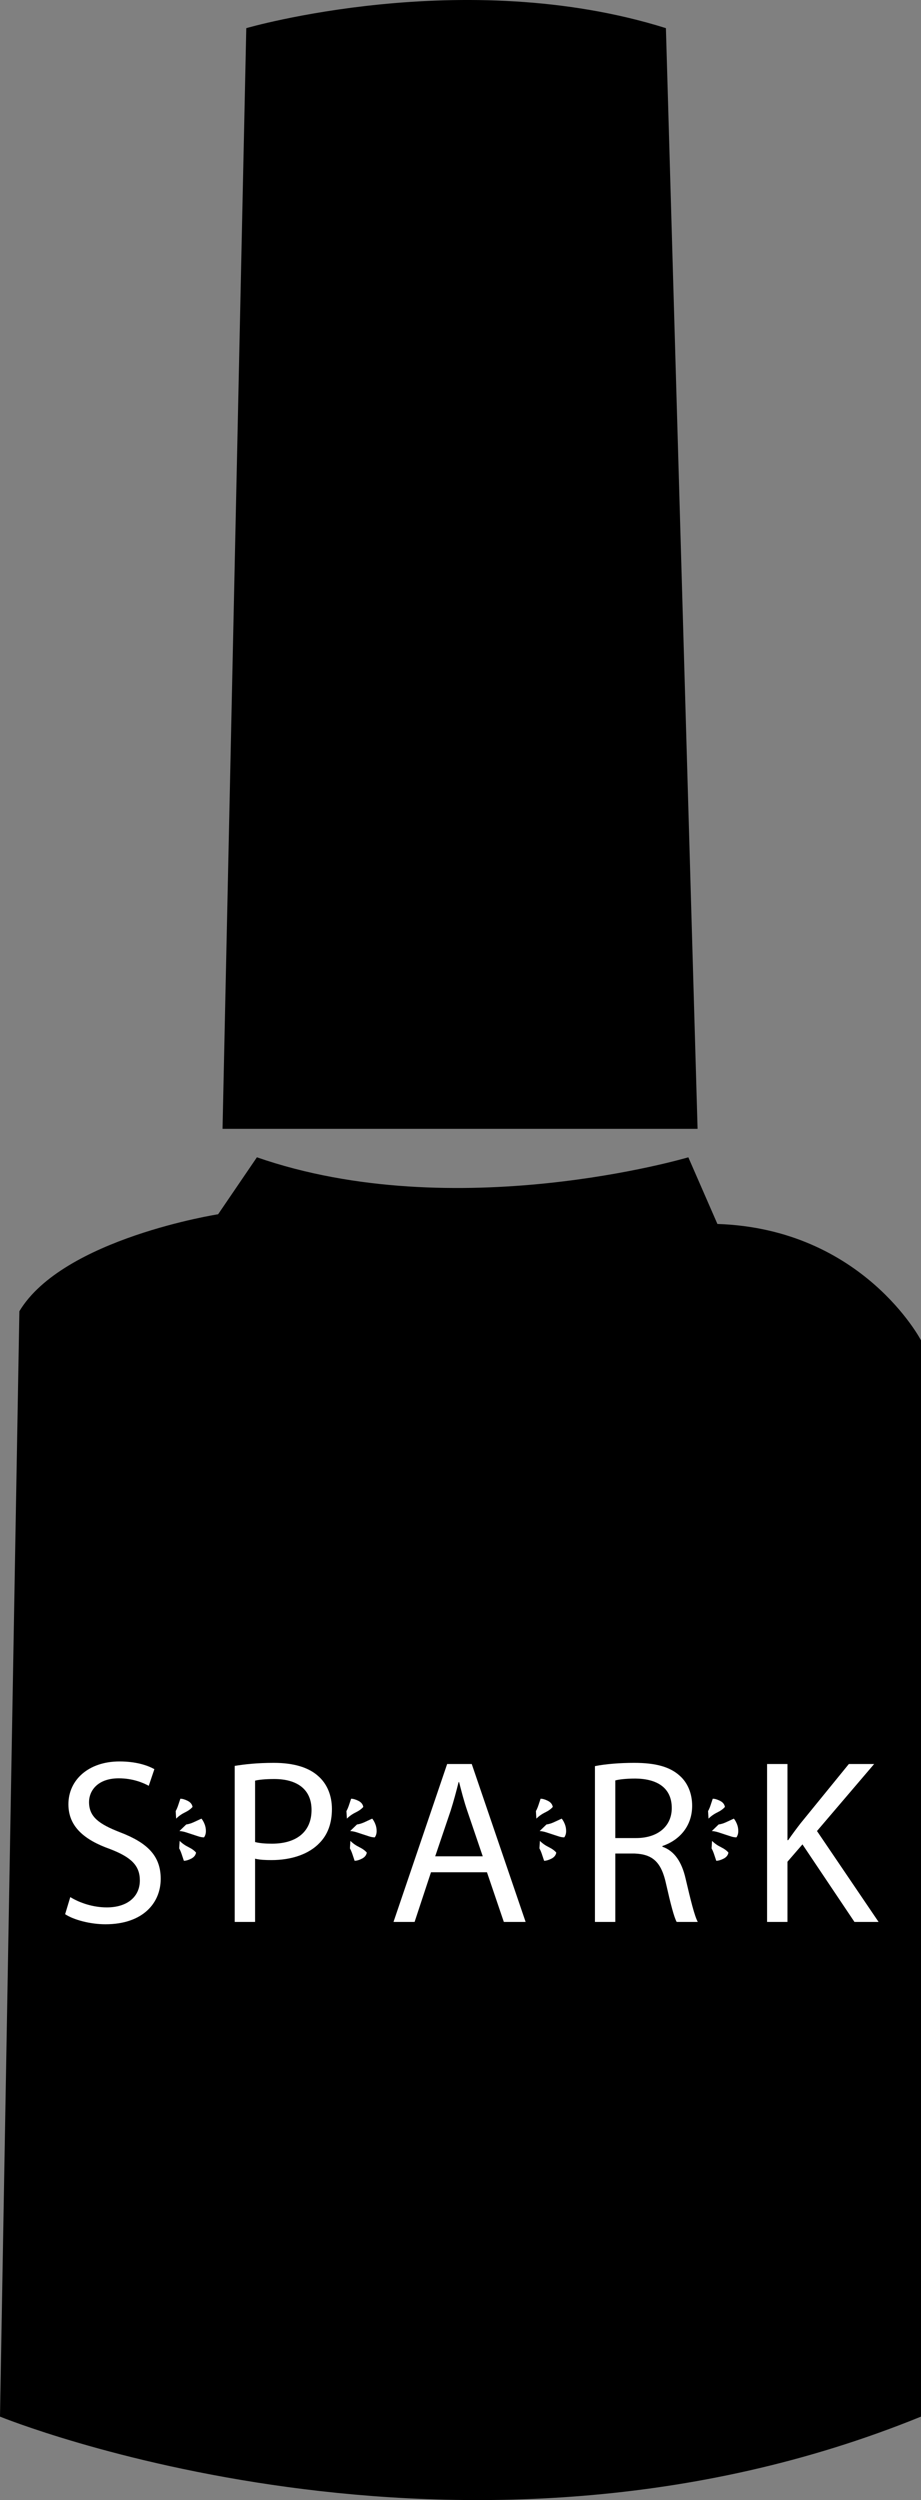 <?xml version="1.0" encoding="utf-8"?>
<!-- Generator: Adobe Illustrator 17.1.0, SVG Export Plug-In . SVG Version: 6.00 Build 0)  -->
<!DOCTYPE svg PUBLIC "-//W3C//DTD SVG 1.1//EN" "http://www.w3.org/Graphics/SVG/1.1/DTD/svg11.dtd">
<svg version="1.1" id="Layer_1" xmlns="http://www.w3.org/2000/svg" xmlns:xlink="http://www.w3.org/1999/xlink" x="0px" y="0px"
	 viewBox="160.094 -0.001 291.811 792.001" enable-background="new 160.094 -0.001 291.811 792.001" xml:space="preserve">
<rect x="160.094" y="-0.001" width="291.811" height="792.001" fill="#808080" stroke="none"/>
<path d="M238.128,8.918c0,0,68.984-20.069,132.953,0l10.034,348.688H230.603L238.128,8.918z"/>
<path d="M241.493,366.62l-12.288,18.046c0,0-49.148,7.68-62.971,30.718l-6.141,350.173c0,0,145.765,59.495,291.811,0V424.6
	c0,0-18.43-35.325-64.506-36.861l-9.215-21.119C378.185,366.62,304.464,388.507,241.493,366.62z"/>
<g>
	<path fill="#FFFFFF" d="M182.36,600.98c2.894,1.783,7.124,3.265,11.577,3.265c6.605,0,10.466-3.488,10.466-8.534
		c0-4.675-2.672-7.347-9.425-9.945c-8.166-2.894-13.21-7.124-13.21-14.177c0-7.792,6.457-13.581,16.178-13.581
		c5.123,0,8.833,1.187,11.06,2.449l-1.781,5.269c-1.633-0.893-4.972-2.375-9.499-2.375c-6.828,0-9.425,4.082-9.425,7.495
		c0,4.675,3.043,6.976,9.945,9.648c8.46,3.267,12.767,7.349,12.767,14.696c0,7.72-5.714,14.399-17.516,14.399
		c-4.824,0-10.093-1.41-12.767-3.191L182.36,600.98z"/>
	<path fill="#FFFFFF" d="M215.756,573.746c0.297-0.543,0.558-1.149,0.78-1.817c0.223-0.666,0.456-1.372,0.706-2.114
		c0.642,0,1.41,0.221,2.301,0.666c0.891,0.447,1.41,1.09,1.558,1.93c-0.545,0.645-1.349,1.226-2.411,1.745
		c-1.064,0.517-1.993,1.175-2.782,1.966L215.756,573.746z M217.018,583.171c0.791,0.793,1.72,1.448,2.782,1.968
		c1.062,0.52,1.866,1.103,2.411,1.743c-0.148,0.842-0.668,1.484-1.558,1.93s-1.658,0.668-2.301,0.668
		c-0.248-0.744-0.483-1.448-0.706-2.116c-0.223-0.666-0.483-1.274-0.78-1.817L217.018,583.171z M219.096,577.976
		c0.742-0.098,1.52-0.333,2.339-0.704c0.816-0.371,1.643-0.753,2.485-1.151c0.346,0.399,0.668,0.954,0.965,1.671
		c0.297,0.717,0.445,1.472,0.445,2.262c0,0.791-0.199,1.459-0.594,2.004c-0.545,0-1.126-0.1-1.745-0.299
		c-0.619-0.197-1.262-0.407-1.93-0.63c-0.668-0.223-1.349-0.447-2.04-0.668c-0.693-0.223-1.385-0.358-2.078-0.407L219.096,577.976z"
		/>
	<path fill="#FFFFFF" d="M234.456,559.419c3.117-0.52,7.201-0.965,12.396-0.965c6.382,0,11.058,1.484,14.028,4.156
		c2.746,2.375,4.379,6.011,4.379,10.466c0,4.529-1.336,8.089-3.859,10.689c-3.414,3.636-8.98,5.492-15.29,5.492
		c-1.93,0-3.711-0.074-5.195-0.445v20.04h-6.459V559.419z M240.914,583.54c1.41,0.371,3.191,0.52,5.345,0.52
		c7.792,0,12.544-3.785,12.544-10.689c0-6.605-4.678-9.796-11.802-9.796c-2.82,0-4.972,0.223-6.085,0.519v19.446H240.914z"/>
	<path fill="#FFFFFF" d="M269.855,573.746c0.297-0.543,0.558-1.149,0.78-1.817c0.223-0.666,0.456-1.372,0.706-2.114
		c0.642,0,1.41,0.221,2.301,0.666c0.891,0.447,1.41,1.09,1.558,1.93c-0.545,0.645-1.349,1.226-2.411,1.745
		c-1.064,0.517-1.993,1.175-2.782,1.966L269.855,573.746z M271.117,583.171c0.791,0.793,1.72,1.448,2.782,1.968
		c1.062,0.52,1.866,1.103,2.411,1.743c-0.148,0.842-0.668,1.484-1.558,1.93s-1.658,0.668-2.301,0.668
		c-0.248-0.744-0.483-1.448-0.706-2.116c-0.223-0.666-0.483-1.274-0.78-1.817L271.117,583.171z M273.195,577.976
		c0.742-0.098,1.52-0.333,2.339-0.704c0.816-0.371,1.643-0.753,2.485-1.151c0.346,0.399,0.668,0.954,0.965,1.671
		c0.297,0.717,0.445,1.472,0.445,2.262c0,0.791-0.199,1.459-0.594,2.004c-0.545,0-1.126-0.1-1.745-0.299
		c-0.619-0.197-1.262-0.407-1.93-0.63s-1.349-0.447-2.04-0.668c-0.693-0.223-1.385-0.358-2.078-0.407L273.195,577.976z"/>
	<path fill="#FFFFFF" d="M296.648,593.114l-5.195,15.735h-6.681l16.997-50.026h7.794l17.071,50.026h-6.904l-5.345-15.735H296.648z
		 M313.049,588.065l-4.898-14.397c-1.113-3.265-1.855-6.234-2.6-9.13h-0.148c-0.742,2.969-1.556,6.011-2.521,9.056l-4.9,14.472
		H313.049z"/>
	<path fill="#FFFFFF" d="M329.893,573.746c0.299-0.543,0.558-1.149,0.78-1.817c0.22-0.666,0.456-1.372,0.704-2.114
		c0.642,0,1.41,0.221,2.301,0.666c0.891,0.447,1.41,1.09,1.558,1.93c-0.545,0.645-1.349,1.226-2.413,1.745
		c-1.064,0.517-1.991,1.175-2.782,1.966L329.893,573.746z M331.155,583.171c0.791,0.793,1.72,1.448,2.782,1.968
		c1.062,0.52,1.866,1.103,2.411,1.743c-0.146,0.842-0.666,1.484-1.556,1.93c-0.891,0.445-1.658,0.668-2.301,0.668
		c-0.248-0.744-0.483-1.448-0.706-2.116c-0.221-0.666-0.483-1.274-0.778-1.817L331.155,583.171z M333.233,577.976
		c0.744-0.098,1.522-0.333,2.339-0.704c0.816-0.371,1.643-0.753,2.487-1.151c0.346,0.399,0.666,0.954,0.965,1.671
		c0.297,0.717,0.445,1.472,0.445,2.262c0,0.791-0.199,1.459-0.594,2.004c-0.545,0-1.126-0.1-1.743-0.299
		c-0.619-0.197-1.262-0.407-1.93-0.63c-0.668-0.223-1.349-0.447-2.042-0.668c-0.693-0.223-1.385-0.358-2.076-0.407L333.233,577.976z
		"/>
	<path fill="#FFFFFF" d="M348.595,559.493c3.265-0.668,7.941-1.039,12.396-1.039c6.902,0,11.355,1.262,14.472,4.082
		c2.523,2.228,3.933,5.64,3.933,9.499c0,6.605-4.156,10.986-9.425,12.767v0.223c3.859,1.336,6.16,4.9,7.347,10.095
		c1.635,6.976,2.82,11.8,3.859,13.732h-6.679c-0.816-1.41-1.93-5.714-3.34-11.95c-1.484-6.904-4.156-9.499-10.021-9.724h-6.085
		v21.674h-6.457V559.493z M355.052,582.279h6.605c6.904,0,11.282-3.785,11.282-9.499c0-6.459-4.678-9.279-11.505-9.353
		c-3.119,0-5.345,0.299-6.384,0.594v18.259H355.052z"/>
	<path fill="#FFFFFF" d="M384.438,573.746c0.297-0.543,0.558-1.149,0.778-1.817c0.223-0.666,0.458-1.372,0.706-2.114
		c0.642,0,1.41,0.221,2.301,0.666c0.891,0.447,1.41,1.09,1.556,1.93c-0.545,0.645-1.349,1.226-2.411,1.745
		c-1.067,0.517-1.993,1.175-2.782,1.966L384.438,573.746z M385.699,583.171c0.791,0.793,1.72,1.448,2.782,1.968
		c1.062,0.52,1.868,1.103,2.413,1.743c-0.148,0.842-0.668,1.484-1.558,1.93s-1.656,0.668-2.301,0.668
		c-0.248-0.744-0.483-1.448-0.704-2.116c-0.223-0.666-0.483-1.274-0.78-1.817L385.699,583.171z M387.779,577.976
		c0.742-0.098,1.52-0.333,2.339-0.704c0.816-0.371,1.643-0.753,2.485-1.151c0.346,0.399,0.668,0.954,0.965,1.671
		c0.299,0.717,0.445,1.472,0.445,2.262c0,0.791-0.199,1.459-0.592,2.004c-0.547,0-1.126-0.1-1.745-0.299
		c-0.619-0.197-1.262-0.407-1.93-0.63c-0.666-0.223-1.349-0.447-2.04-0.668c-0.693-0.223-1.385-0.358-2.078-0.407L387.779,577.976z"
		/>
	<path fill="#FFFFFF" d="M403.139,558.823h6.459v24.121h0.221c1.336-1.93,2.674-3.711,3.933-5.343l15.29-18.778h8.015l-18.11,21.227
		l19.52,28.799h-7.644l-16.477-24.569l-4.75,5.494v19.075h-6.459v-50.026H403.139z"/>
</g>
</svg>
